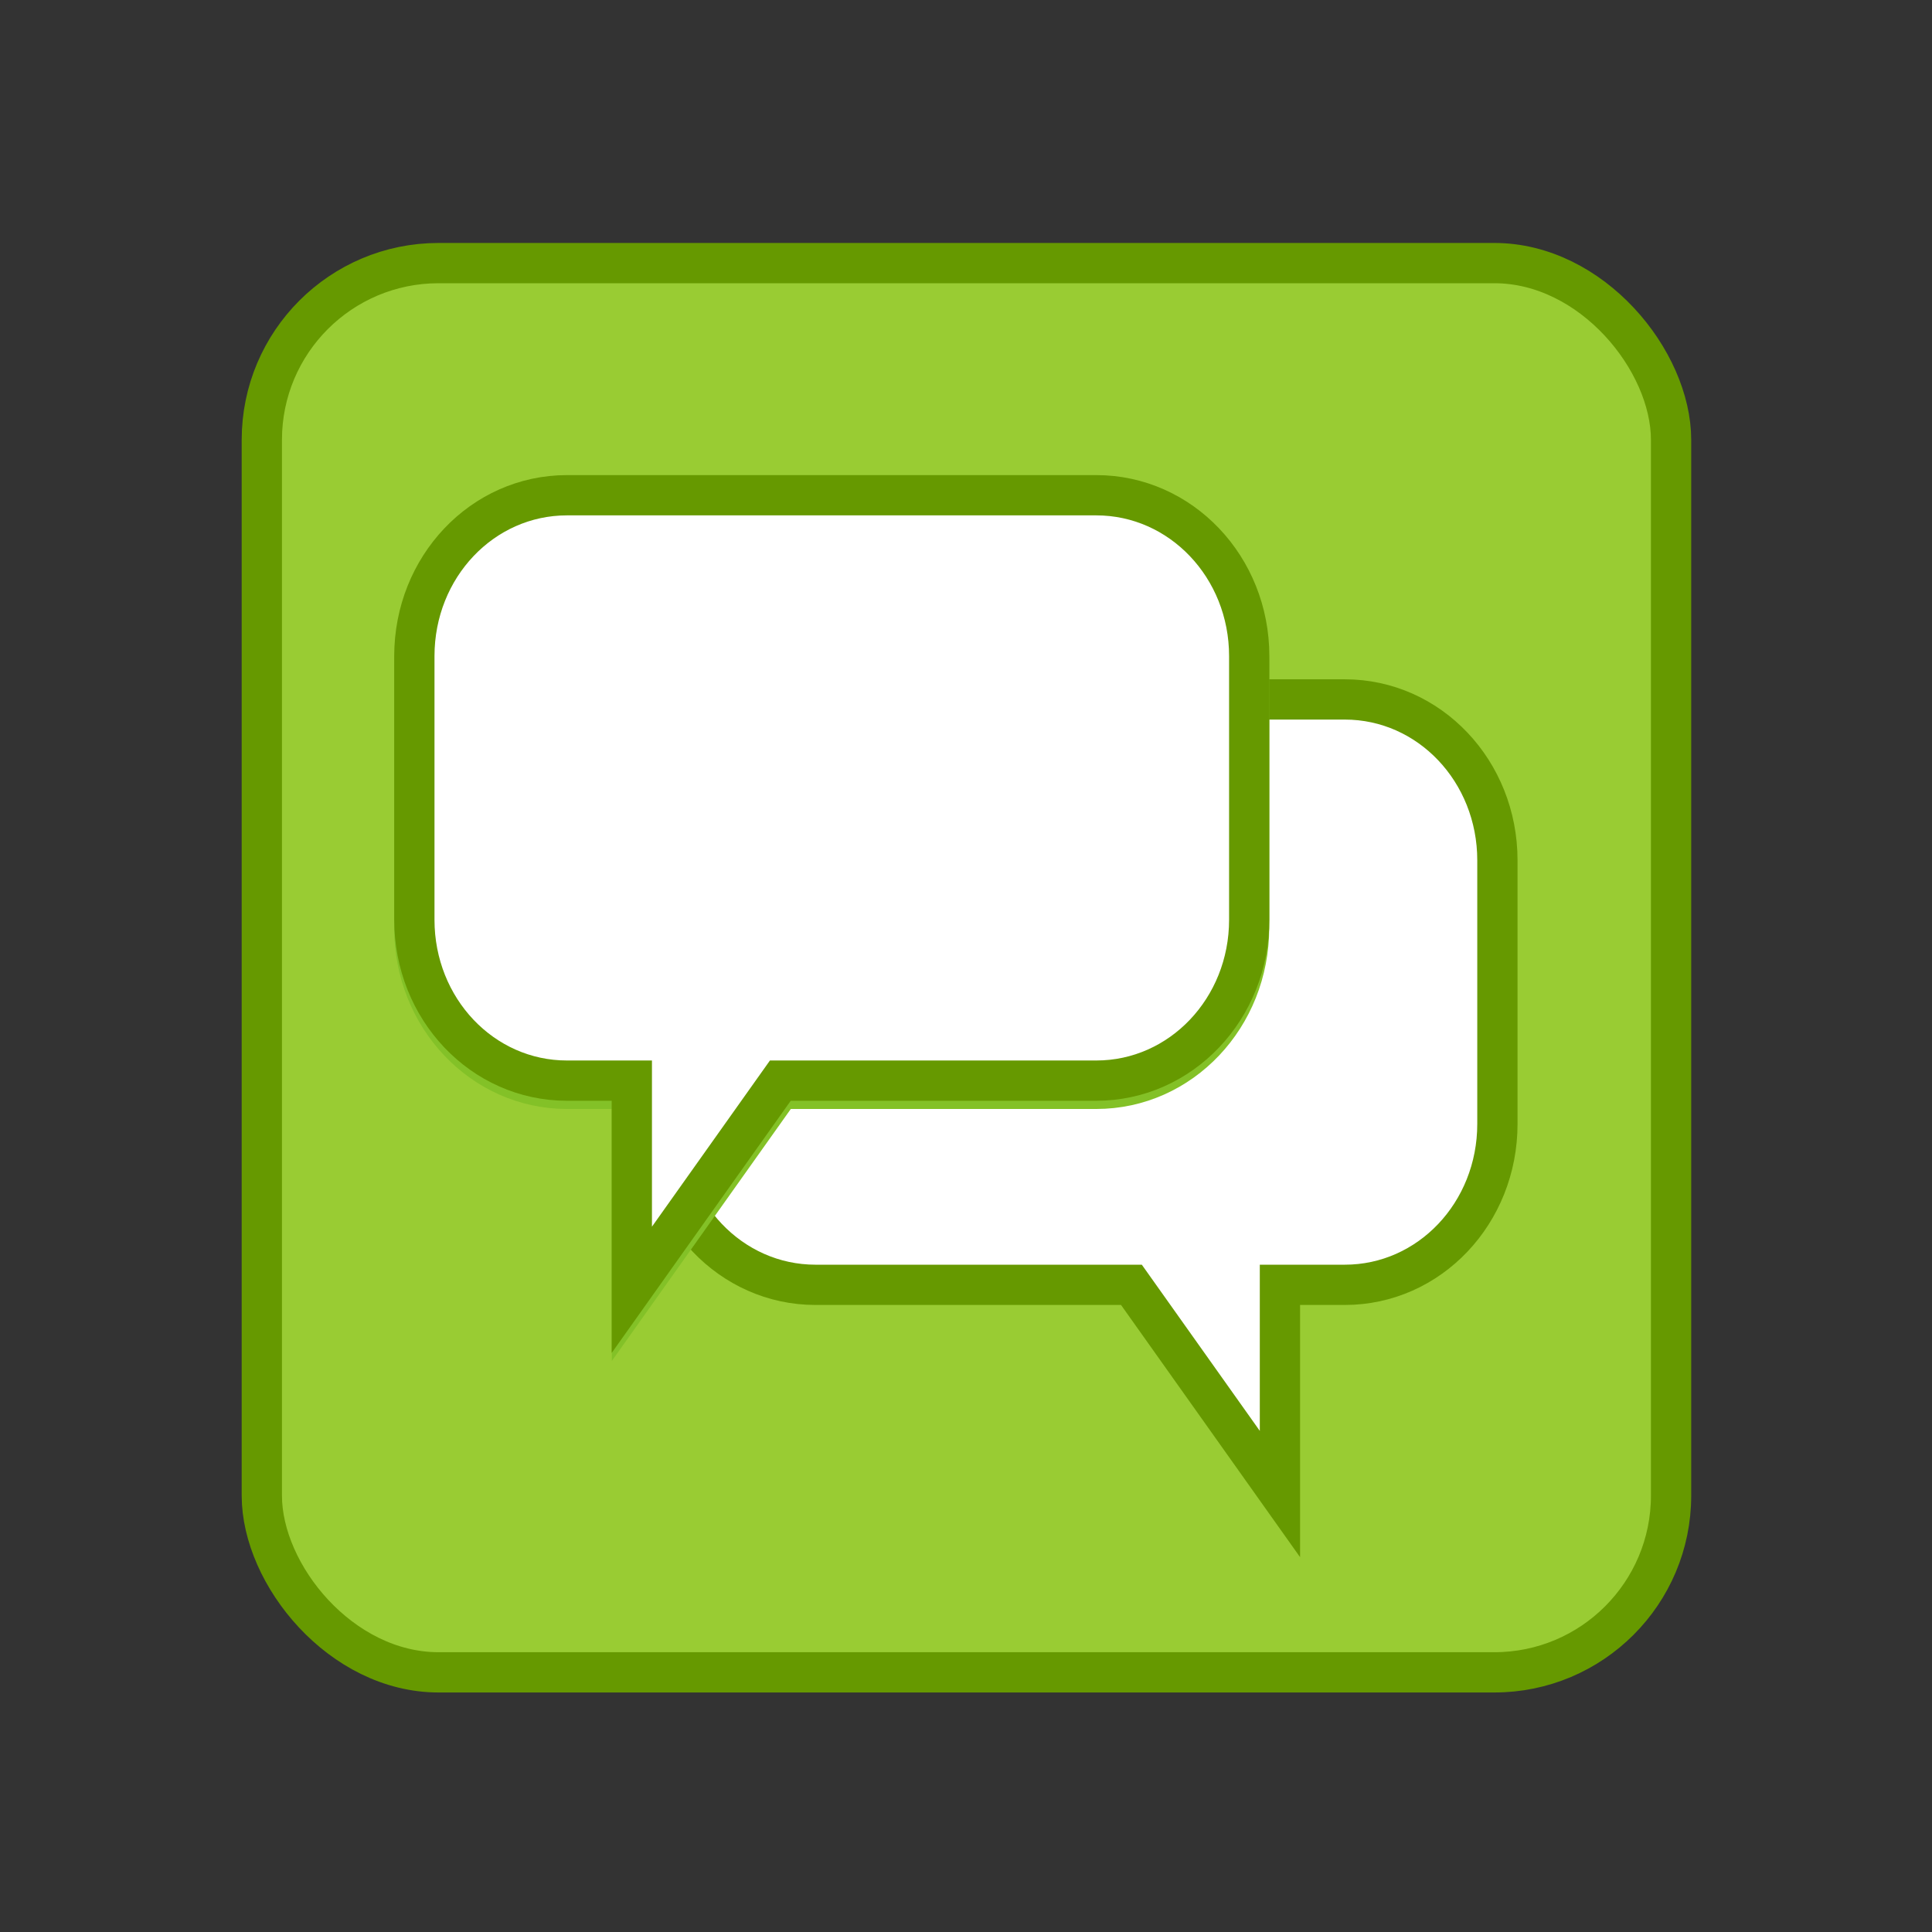 <?xml version="1.0" encoding="UTF-8" standalone="no"?>
<svg
   xmlns:dc="http://purl.org/dc/elements/1.1/"
   xmlns:cc="http://creativecommons.org/ns#"
   xmlns:rdf="http://www.w3.org/1999/02/22-rdf-syntax-ns#"
   xmlns:svg="http://www.w3.org/2000/svg"
   xmlns="http://www.w3.org/2000/svg"
   xmlns:xlink="http://www.w3.org/1999/xlink"
   xmlns:sodipodi="http://sodipodi.sourceforge.net/DTD/sodipodi-0.dtd"
   xmlns:inkscape="http://www.inkscape.org/namespaces/inkscape"
   version="1.1"
   x="0px"
   y="0px"
   width="480px"
   height="480px"
   viewBox="0 0 480 480"
   xml:space="preserve"
   id="svg2"
   inkscape:version="0.48.1 r9760"
   sodipodi:docname="ic_status_offline.svg"><rect x="0" y="0" width="480" height="480" fill="#333333" stroke="none"/><defs
   id="defs9"><linearGradient
     id="linearGradient5475"><stop
       style="stop-color:#ff4c2f;stop-opacity:1;"
       offset="0"
       id="stop5477" /><stop
       style="stop-color:#d91b1c;stop-opacity:1;"
       offset="1"
       id="stop5479" /></linearGradient><filter
     id="filter5171"
     inkscape:label="Specular light"
     inkscape:menu="ABCs"
     inkscape:menu-tooltip="Basic specular bevel to use for building textures"
     color-interpolation-filters="sRGB"><feGaussianBlur
       id="feGaussianBlur5173"
       result="result0"
       in="SourceAlpha"
       stdDeviation="6" /><feSpecularLighting
       id="feSpecularLighting5175"
       specularExponent="25"
       specularConstant="1"
       surfaceScale="10"
       lighting-color="#ffffff"
       result="result1"
       in="result0"><feDistantLight
         id="feDistantLight5177"
         azimuth="235"
         elevation="45" /></feSpecularLighting><feComposite
       k4="0"
       k1="0"
       id="feComposite5179"
       in2="result1"
       k3="1"
       k2="1"
       operator="arithmetic"
       result="result4"
       in="SourceGraphic" /><feComposite
       id="feComposite5181"
       in2="SourceAlpha"
       operator="in"
       result="result2"
       in="result4" /></filter><filter
     color-interpolation-filters="sRGB"
     id="filter5439"
     inkscape:label="Drop shadow"
     width="1.5"
     height="1.5"
     x="-0.25"
     y="-0.25"><feGaussianBlur
       id="feGaussianBlur5441"
       in="SourceAlpha"
       stdDeviation="5"
       result="blur" /><feColorMatrix
       id="feColorMatrix5443"
       result="bluralpha"
       type="matrix"
       values="1 0 0 0 0 0 1 0 0 0 0 0 1 0 0 0 0 0 0.6 0 " /><feOffset
       id="feOffset5445"
       in="bluralpha"
       dx="0"
       dy="4"
       result="offsetBlur" /><feMerge
       id="feMerge5447"><feMergeNode
         id="feMergeNode5449"
         in="offsetBlur" /><feMergeNode
         id="feMergeNode5451"
         in="SourceGraphic" /></feMerge></filter><clipPath
     clipPathUnits="userSpaceOnUse"
     id="clipPath5372"><path
       sodipodi:type="arc"
       style="fill:none;stroke:#000000;stroke-width:1;stroke-linecap:square;stroke-linejoin:miter;stroke-miterlimit:4;stroke-opacity:1;stroke-dasharray:none"
       id="path5374"
       sodipodi:cx="280.07578"
       sodipodi:cy="779.51416"
       sodipodi:rx="63.24292"
       sodipodi:ry="63.24292"
       d="m 343.319,779.514 a 63.243,63.243 0 1 1 -126.486,0 63.243,63.243 0 1 1 126.486,0 z"
       transform="matrix(0.877,0,0,0.893,-5.306,167.157)" /></clipPath><linearGradient
     id="linearGradient5467"><stop
       style="stop-color:#1a1a1a;stop-opacity:1;"
       offset="0"
       id="stop5469" /><stop
       style="stop-color:#000000;stop-opacity:1;"
       offset="1"
       id="stop5471" /></linearGradient><radialGradient
     inkscape:collect="always"
     xlink:href="#linearGradient5467"
     id="radialGradient4243"
     gradientUnits="userSpaceOnUse"
     gradientTransform="matrix(1.567,-0.009,0.006,0.988,-140.252,12.878)"
     cx="238.389"
     cy="879.164"
     fx="238.389"
     fy="879.164"
     r="64.877" /><linearGradient
     id="linearGradient3892"><stop
       style="stop-color:#1a1a1a;stop-opacity:1;"
       offset="0"
       id="stop3894" /><stop
       style="stop-color:#000000;stop-opacity:1;"
       offset="1"
       id="stop3896" /></linearGradient><mask
     maskUnits="userSpaceOnUse"
     id="mask4163"><g
       id="g4165"><path
         style="fill:url(#linearGradient4173);fill-opacity:1;stroke:none"
         d="m 238.085,888.177 0,39.561 c 5.468,-8.609 11.21,-17.53 13.94,-27.693 -2.182,-3.645 -7.103,-7.912 -13.94,-11.868 z"
         id="path4167"
         inkscape:connector-curvature="0"
         sodipodi:nodetypes="cccc" /><path
         style="fill:none;stroke:url(#linearGradient4175);stroke-width:1;stroke-linecap:butt;stroke-linejoin:round;stroke-miterlimit:4;stroke-opacity:1;stroke-dasharray:none"
         d="m 238.085,885.535 0,46.606"
         id="path4169"
         inkscape:connector-curvature="0"
         sodipodi:nodetypes="cc"
         clip-path="url(#clipPath4051)" /><path
         sodipodi:nodetypes="cccc"
         inkscape:connector-curvature="0"
         id="path4171"
         d="m 238.085,888.177 0,39.561 c -5.468,-8.609 -11.21,-17.53 -13.94,-27.693 2.182,-3.645 7.103,-7.912 13.94,-11.868 z"
         style="fill:url(#linearGradient4177);fill-opacity:1;stroke:none" /></g></mask><linearGradient
     inkscape:collect="always"
     xlink:href="#linearGradient4114"
     id="linearGradient4173"
     gradientUnits="userSpaceOnUse"
     x1="243.361"
     y1="900.043"
     x2="247.628"
     y2="893.636" /><linearGradient
     id="linearGradient4114"><stop
       style="stop-color:#000000;stop-opacity:1;"
       offset="0"
       id="stop4116" /><stop
       id="stop4199"
       offset="0.5"
       style="stop-color:#b67800;stop-opacity:1;" /><stop
       style="stop-color:#fcaf1c;stop-opacity:1;"
       offset="1"
       id="stop4118" /></linearGradient><linearGradient
     inkscape:collect="always"
     xlink:href="#linearGradient4059"
     id="linearGradient4175"
     gradientUnits="userSpaceOnUse"
     x1="237.836"
     y1="888.36"
     x2="237.957"
     y2="927.429" /><linearGradient
     id="linearGradient4059"><stop
       style="stop-color:#feb82c;stop-opacity:1;"
       offset="0"
       id="stop4061" /><stop
       style="stop-color:#f3b417;stop-opacity:1;"
       offset="1"
       id="stop4063" /></linearGradient><clipPath
     clipPathUnits="userSpaceOnUse"
     id="clipPath4051"><g
       id="g4053"
       style="fill:none;stroke:#ffffff"><path
         style="fill:none;stroke:#ffffff;stroke-width:0.533;stroke-linecap:butt;stroke-linejoin:round;stroke-miterlimit:4;stroke-opacity:1;stroke-dasharray:none"
         d="m 238.085,888.177 0,39.561 c 5.468,-8.609 11.21,-17.53 13.94,-27.693 -2.182,-3.645 -7.103,-7.912 -13.94,-11.868 z"
         id="path4055"
         inkscape:connector-curvature="0"
         sodipodi:nodetypes="cccc" /><path
         sodipodi:nodetypes="cccc"
         inkscape:connector-curvature="0"
         id="path4057"
         d="m 238.085,888.177 0,39.561 c -5.468,-8.609 -11.21,-17.53 -13.94,-27.693 2.182,-3.645 7.103,-7.912 13.94,-11.868 z"
         style="fill:none;stroke:#ffffff;stroke-width:0.533;stroke-linecap:butt;stroke-linejoin:round;stroke-miterlimit:4;stroke-opacity:1;stroke-dasharray:none" /></g></clipPath><linearGradient
     inkscape:collect="always"
     xlink:href="#linearGradient4122"
     id="linearGradient4177"
     gradientUnits="userSpaceOnUse"
     x1="231.305"
     y1="899.917"
     x2="228.286"
     y2="892.883" /><linearGradient
     id="linearGradient4122"><stop
       style="stop-color:#f3b417;stop-opacity:1;"
       offset="0"
       id="stop4124" /><stop
       style="stop-color:#fcaf1c;stop-opacity:1;"
       offset="1"
       id="stop4126" /></linearGradient><linearGradient
     inkscape:collect="always"
     xlink:href="#linearGradient4059"
     id="linearGradient4239"
     gradientUnits="userSpaceOnUse"
     x1="237.836"
     y1="888.36"
     x2="237.957"
     y2="927.429" /><linearGradient
     id="linearGradient3921"><stop
       style="stop-color:#feb82c;stop-opacity:1;"
       offset="0"
       id="stop3923" /><stop
       style="stop-color:#f3b417;stop-opacity:1;"
       offset="1"
       id="stop3925" /></linearGradient><clipPath
     clipPathUnits="userSpaceOnUse"
     id="clipPath3927"><g
       id="g3929"
       style="fill:none;stroke:#ffffff"><path
         style="fill:none;stroke:#ffffff;stroke-width:0.533;stroke-linecap:butt;stroke-linejoin:round;stroke-miterlimit:4;stroke-opacity:1;stroke-dasharray:none"
         d="m 238.085,888.177 0,39.561 c 5.468,-8.609 11.21,-17.53 13.94,-27.693 -2.182,-3.645 -7.103,-7.912 -13.94,-11.868 z"
         id="path3931"
         inkscape:connector-curvature="0"
         sodipodi:nodetypes="cccc" /><path
         sodipodi:nodetypes="cccc"
         inkscape:connector-curvature="0"
         id="path3933"
         d="m 238.085,888.177 0,39.561 c -5.468,-8.609 -11.21,-17.53 -13.94,-27.693 2.182,-3.645 7.103,-7.912 13.94,-11.868 z"
         style="fill:none;stroke:#ffffff;stroke-width:0.533;stroke-linecap:butt;stroke-linejoin:round;stroke-miterlimit:4;stroke-opacity:1;stroke-dasharray:none" /></g></clipPath><linearGradient
     id="linearGradient4201"><stop
       id="stop4203"
       offset="0"
       style="stop-color:#986400;stop-opacity:1;" /><stop
       style="stop-color:#b67800;stop-opacity:1;"
       offset="0.74"
       id="stop4205" /><stop
       id="stop4207"
       offset="1"
       style="stop-color:#fcaf1c;stop-opacity:1;" /></linearGradient><linearGradient
     id="linearGradient3941"><stop
       style="stop-color:#f3b417;stop-opacity:1;"
       offset="0"
       id="stop3943" /><stop
       style="stop-color:#fcaf1c;stop-opacity:1;"
       offset="1"
       id="stop3945" /></linearGradient><linearGradient
     id="linearGradient4293"><stop
       style="stop-color:#e4310d;stop-opacity:1;"
       offset="0"
       id="stop4295" /><stop
       style="stop-color:#c0290b;stop-opacity:0;"
       offset="1"
       id="stop4297" /></linearGradient><linearGradient
     id="linearGradient3952"><stop
       style="stop-color:#e4310d;stop-opacity:1;"
       offset="0"
       id="stop3954" /><stop
       style="stop-color:#c0290b;stop-opacity:0;"
       offset="1"
       id="stop3956" /></linearGradient><radialGradient
     inkscape:collect="always"
     xlink:href="#linearGradient4293"
     id="radialGradient4127"
     cx="254.456"
     cy="157.432"
     fx="254.456"
     fy="157.432"
     r="13.968"
     gradientTransform="matrix(1.477,0.054,-0.031,0.842,-116.452,13.098)"
     gradientUnits="userSpaceOnUse" /><linearGradient
     id="linearGradient3959"><stop
       style="stop-color:#e4310d;stop-opacity:1;"
       offset="0"
       id="stop3961" /><stop
       style="stop-color:#c0290b;stop-opacity:0;"
       offset="1"
       id="stop3963" /></linearGradient></defs><sodipodi:namedview
   pagecolor="#3d3d3d"
   bordercolor="#666666"
   borderopacity="1"
   objecttolerance="10"
   gridtolerance="10"
   guidetolerance="10"
   inkscape:pageopacity="1"
   inkscape:pageshadow="2"
   inkscape:window-width="1280"
   inkscape:window-height="974"
   id="namedview7"
   showgrid="false"
   inkscape:zoom="0.86325953"
   inkscape:cx="223.46723"
   inkscape:cy="239.99155"
   inkscape:window-x="0"
   inkscape:window-y="24"
   inkscape:window-maximized="1"
   inkscape:current-layer="g4442"
   showguides="true"
   inkscape:guide-bbox="true"><sodipodi:guide
     orientation="1,0"
     position="60,0"
     id="guide2983" /><sodipodi:guide
     orientation="0,1"
     position="480,420"
     id="guide2985" /><sodipodi:guide
     orientation="1,0"
     position="420,480"
     id="guide2987" /><sodipodi:guide
     orientation="0,1"
     position="0,60"
     id="guide2989" /></sodipodi:namedview>
  
<g
   id="all_friends"
   transform="translate(-0.007,0.002)">
  	
  	
  	
  <g
   transform="matrix(3.241,0,0,3.241,-523.401,-137.497)"
   id="g4234"
   inkscape:export-xdpi="38.889999"
   inkscape:export-ydpi="38.889999"
   inkscape:export-filename="/home/dd/src/android/imsupra/res/drawable-hdpi/available.png"><g
     transform="matrix(0.971,0,0,0.971,121.489,-228.311)"
     id="g4442"
     inkscape:export-filename="/home/dd/src/android/imsupra/res/drawable-hdpi/chat.png"
     inkscape:export-xdpi="38.889999"
     inkscape:export-ydpi="38.889999"><path
       d="m 75.812,299.688 c -7.729,0 -13.938,6.221 -13.938,13.938 l 0,83.188 c 0,7.716 6.208,13.938 13.938,13.938 l 83.375,0 c 7.729,0 13.938,-6.221 13.938,-13.938 l 0,-83.188 c 0,-7.716 -6.208,-13.938 -13.938,-13.938 l -83.375,0 z"
       inkscape:href="#rect3450-5"
       id="path4436"
       style="fill:#83c127;fill-opacity:1;stroke:none"
       xlink:href="#rect3450-5"
       inkscape:original="M 75.8125 299.59375 C 68.083263 299.59375 61.875 305.80201 61.875 313.53125 L 61.875 396.90625 C 61.875 404.63549 68.083263 410.84375 75.8125 410.84375 L 159.1875 410.84375 C 166.91674 410.84375 173.125 404.63549 173.125 396.90625 L 173.125 313.53125 C 173.125 305.80201 166.91674 299.59375 159.1875 299.59375 L 75.8125 299.59375 z "
       inkscape:radius="0"
       sodipodi:type="inkscape:offset" /><rect
       ry="13.952"
       rx="13.952"
       y="299.591"
       x="61.872"
       height="111.256"
       width="111.256"
       id="rect3450-5"
       style="fill:#99cc33;fill-opacity:1;stroke:#669900;stroke-width:3.179;stroke-miterlimit:4;stroke-opacity:1;stroke-dasharray:none" /><path
       id="rect4220-8"
       d="m 105.584,334.039 c -6.687,0 -12.077,5.668 -12.077,12.7 l 0,20.815 c 0,7.031 5.391,12.7 12.077,12.7 l 24.94,0 11.725,16.515 0,-16.515 5.118,0 c 6.687,0 12.05,-5.668 12.05,-12.7 l 0,-20.815 c 0,-7.031 -5.364,-12.7 -12.05,-12.7 l -41.783,0 z"
       style="fill:#ffffff;fill-opacity:1;stroke:#669900;stroke-width:3.179;stroke-miterlimit:4;stroke-opacity:1;stroke-dasharray:none"
       inkscape:connector-curvature="0" /><path
       d="m 85.969,318.562 c -6.687,0 -12.062,5.656 -12.062,12.688 l 0,20.812 c 0,7.031 5.376,12.719 12.062,12.719 l 5.125,0 0,16.5 11.719,-16.5 24.938,0 c 6.687,0 12.062,-5.688 12.062,-12.719 l 0,-20.812 c 0,-7.031 -5.376,-12.688 -12.062,-12.688 l -41.781,0 z"
       inkscape:href="#rect4220-8-4"
       id="path4438"
       style="fill:#ffffff;fill-opacity:1;stroke:#83c127;stroke-width:3.179;stroke-miterlimit:4;stroke-opacity:1;stroke-dasharray:none"
       xlink:href="#rect4220-8-4"
       inkscape:original="M 85.96875 317.90625 C 79.282196 317.90625 73.90625 323.59397 73.90625 330.625 L 73.90625 351.4375 C 73.90625 358.46853 79.282196 364.125 85.96875 364.125 L 91.09375 364.125 L 91.09375 380.65625 L 102.8125 364.125 L 127.75 364.125 C 134.43655 364.125 139.8125 358.46853 139.8125 351.4375 L 139.8125 330.625 C 139.8125 323.59397 134.43655 317.90625 127.75 317.90625 L 85.96875 317.90625 z "
       inkscape:radius="0"
       sodipodi:type="inkscape:offset" /><path
       d="m 85.969,318.562 c -6.687,0 -12.062,5.656 -12.062,12.688 l 0,20.812 c 0,7.031 5.376,12.719 12.062,12.719 l 5.125,0 0,16.5 11.719,-16.5 24.938,0 c 6.687,0 12.062,-5.688 12.062,-12.719 l 0,-20.812 c 0,-7.031 -5.376,-12.688 -12.062,-12.688 l -41.781,0 z"
       inkscape:href="#rect4220-8-4"
       id="path4440"
       style="fill:#ffffff;fill-opacity:1;stroke:#83c127;stroke-width:0.127;stroke-miterlimit:4;stroke-opacity:1;stroke-dasharray:none"
       xlink:href="#rect4220-8-4"
       inkscape:original="M 85.96875 317.90625 C 79.282196 317.90625 73.90625 323.59397 73.90625 330.625 L 73.90625 351.4375 C 73.90625 358.46853 79.282196 364.125 85.96875 364.125 L 91.09375 364.125 L 91.09375 380.65625 L 102.8125 364.125 L 127.75 364.125 C 134.43655 364.125 139.8125 358.46853 139.8125 351.4375 L 139.8125 330.625 C 139.8125 323.59397 134.43655 317.90625 127.75 317.90625 L 85.96875 317.90625 z "
       inkscape:radius="0"
       sodipodi:type="inkscape:offset" /><path
       id="rect4220-8-4"
       d="m 127.747,317.918 c 6.687,0 12.077,5.668 12.077,12.7 l 0,20.815 c 0,7.031 -5.391,12.7 -12.077,12.7 l -24.94,0 -11.725,16.515 0,-16.515 -5.118,0 c -6.687,0 -12.05,-5.668 -12.05,-12.7 l 0,-20.815 c 0,-7.031 5.364,-12.7 12.05,-12.7 l 41.783,0 z"
       style="fill:#ffffff;fill-opacity:1;stroke:#669900;stroke-width:3.179;stroke-miterlimit:4;stroke-opacity:1;stroke-dasharray:none"
       inkscape:connector-curvature="0" /></g></g></g></svg>